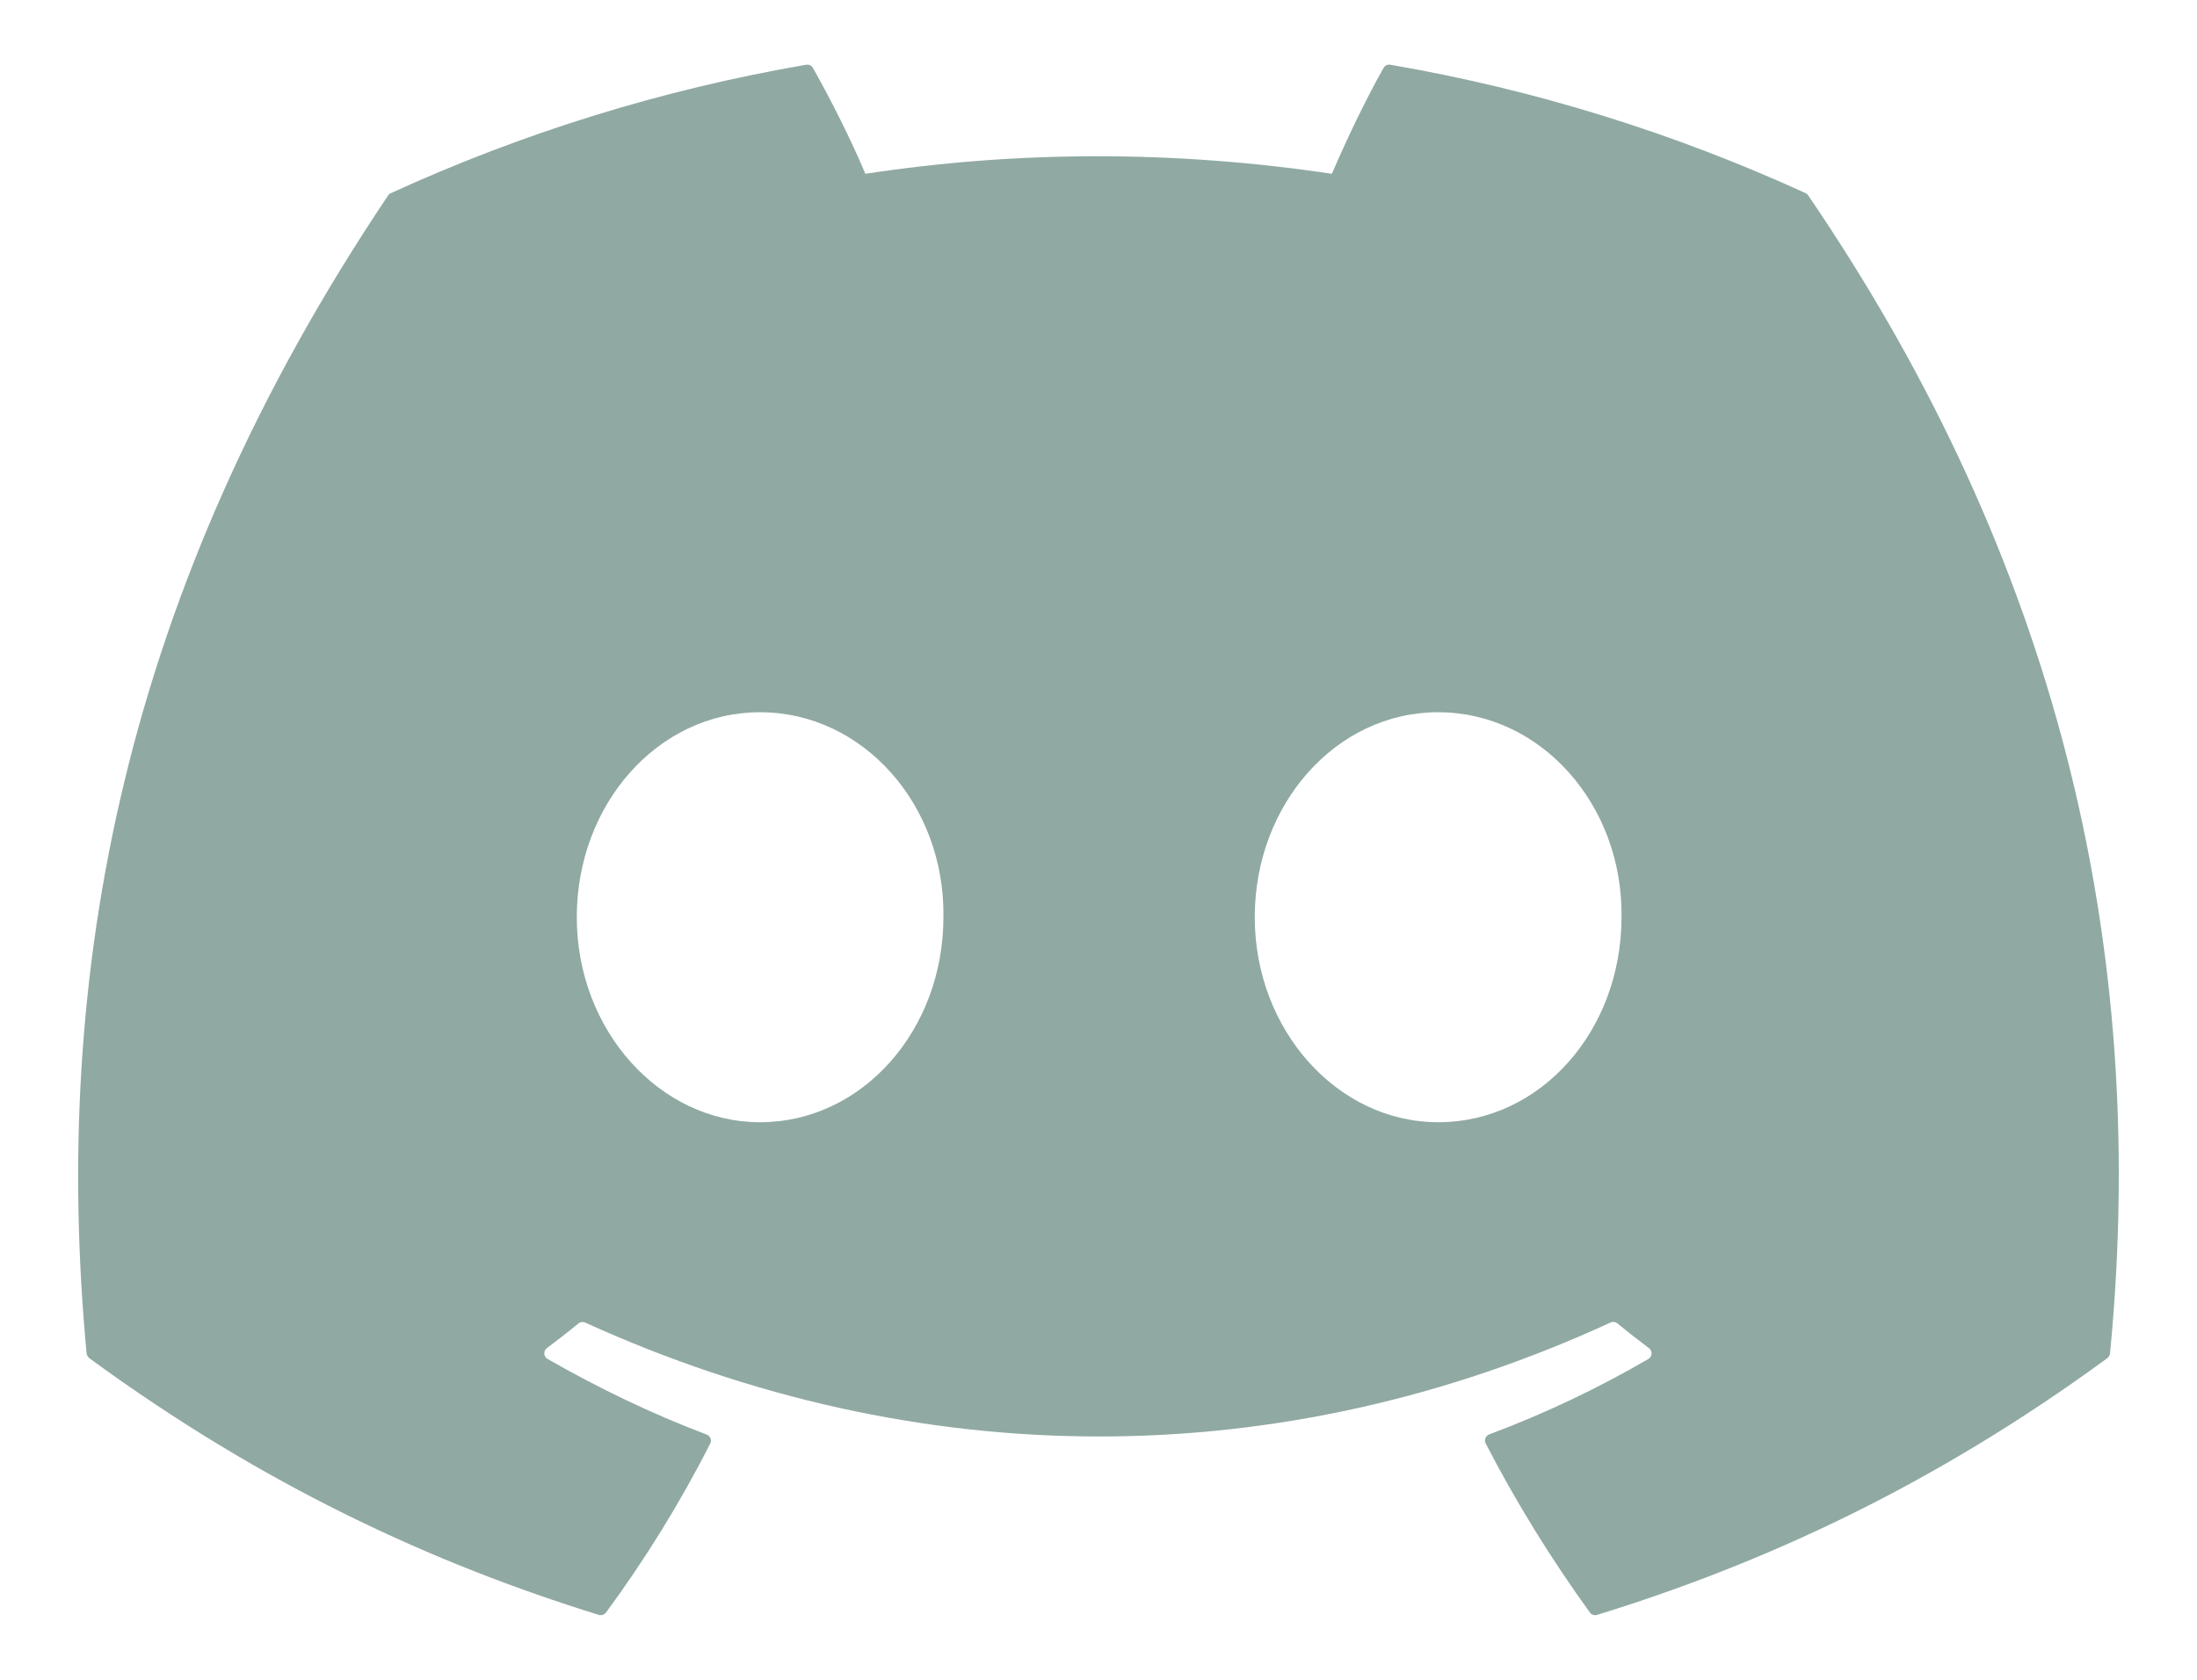 <svg width="17" height="13" viewBox="0 0 17 13" fill="none" xmlns="http://www.w3.org/2000/svg">
<path d="M13.992 1.513C15.775 4.129 16.656 7.078 16.327 10.474C16.325 10.489 16.318 10.502 16.306 10.511C14.956 11.499 13.647 12.1 12.357 12.498C12.347 12.501 12.336 12.501 12.326 12.497C12.317 12.494 12.308 12.488 12.302 12.479C12.004 12.066 11.733 11.63 11.496 11.171C11.482 11.145 11.495 11.112 11.523 11.101C11.953 10.94 12.362 10.746 12.755 10.517C12.786 10.499 12.788 10.454 12.759 10.433C12.676 10.371 12.593 10.306 12.514 10.241C12.499 10.229 12.479 10.227 12.462 10.235C9.909 11.411 7.111 11.411 4.527 10.235C4.51 10.228 4.491 10.23 4.476 10.242C4.397 10.307 4.314 10.371 4.232 10.433C4.203 10.454 4.205 10.499 4.237 10.517C4.63 10.742 5.039 10.94 5.468 11.102C5.496 11.113 5.509 11.145 5.496 11.171C5.263 11.63 4.993 12.066 4.689 12.48C4.676 12.496 4.654 12.504 4.634 12.498C3.35 12.1 2.041 11.499 0.691 10.511C0.68 10.502 0.672 10.488 0.67 10.474C0.395 7.536 0.956 4.562 3.003 1.513C3.008 1.505 3.015 1.499 3.024 1.495C4.031 1.034 5.11 0.695 6.238 0.501C6.259 0.498 6.279 0.507 6.29 0.525C6.429 0.771 6.588 1.087 6.696 1.345C7.885 1.164 9.092 1.164 10.306 1.345C10.414 1.092 10.567 0.771 10.706 0.525C10.711 0.516 10.719 0.509 10.728 0.505C10.737 0.5 10.748 0.499 10.758 0.501C11.886 0.695 12.965 1.034 13.972 1.495C13.98 1.499 13.988 1.505 13.992 1.513V1.513ZM7.3 7.098C7.313 6.23 6.678 5.512 5.881 5.512C5.091 5.512 4.463 6.224 4.463 7.098C4.463 7.973 5.104 8.685 5.881 8.685C6.672 8.685 7.3 7.973 7.3 7.098V7.098ZM12.547 7.098C12.559 6.23 11.925 5.512 11.128 5.512C10.338 5.512 9.709 6.224 9.709 7.098C9.709 7.973 10.35 8.685 11.128 8.685C11.925 8.685 12.547 7.973 12.547 7.098V7.098Z" fill="#90A9A3"/>
</svg>
